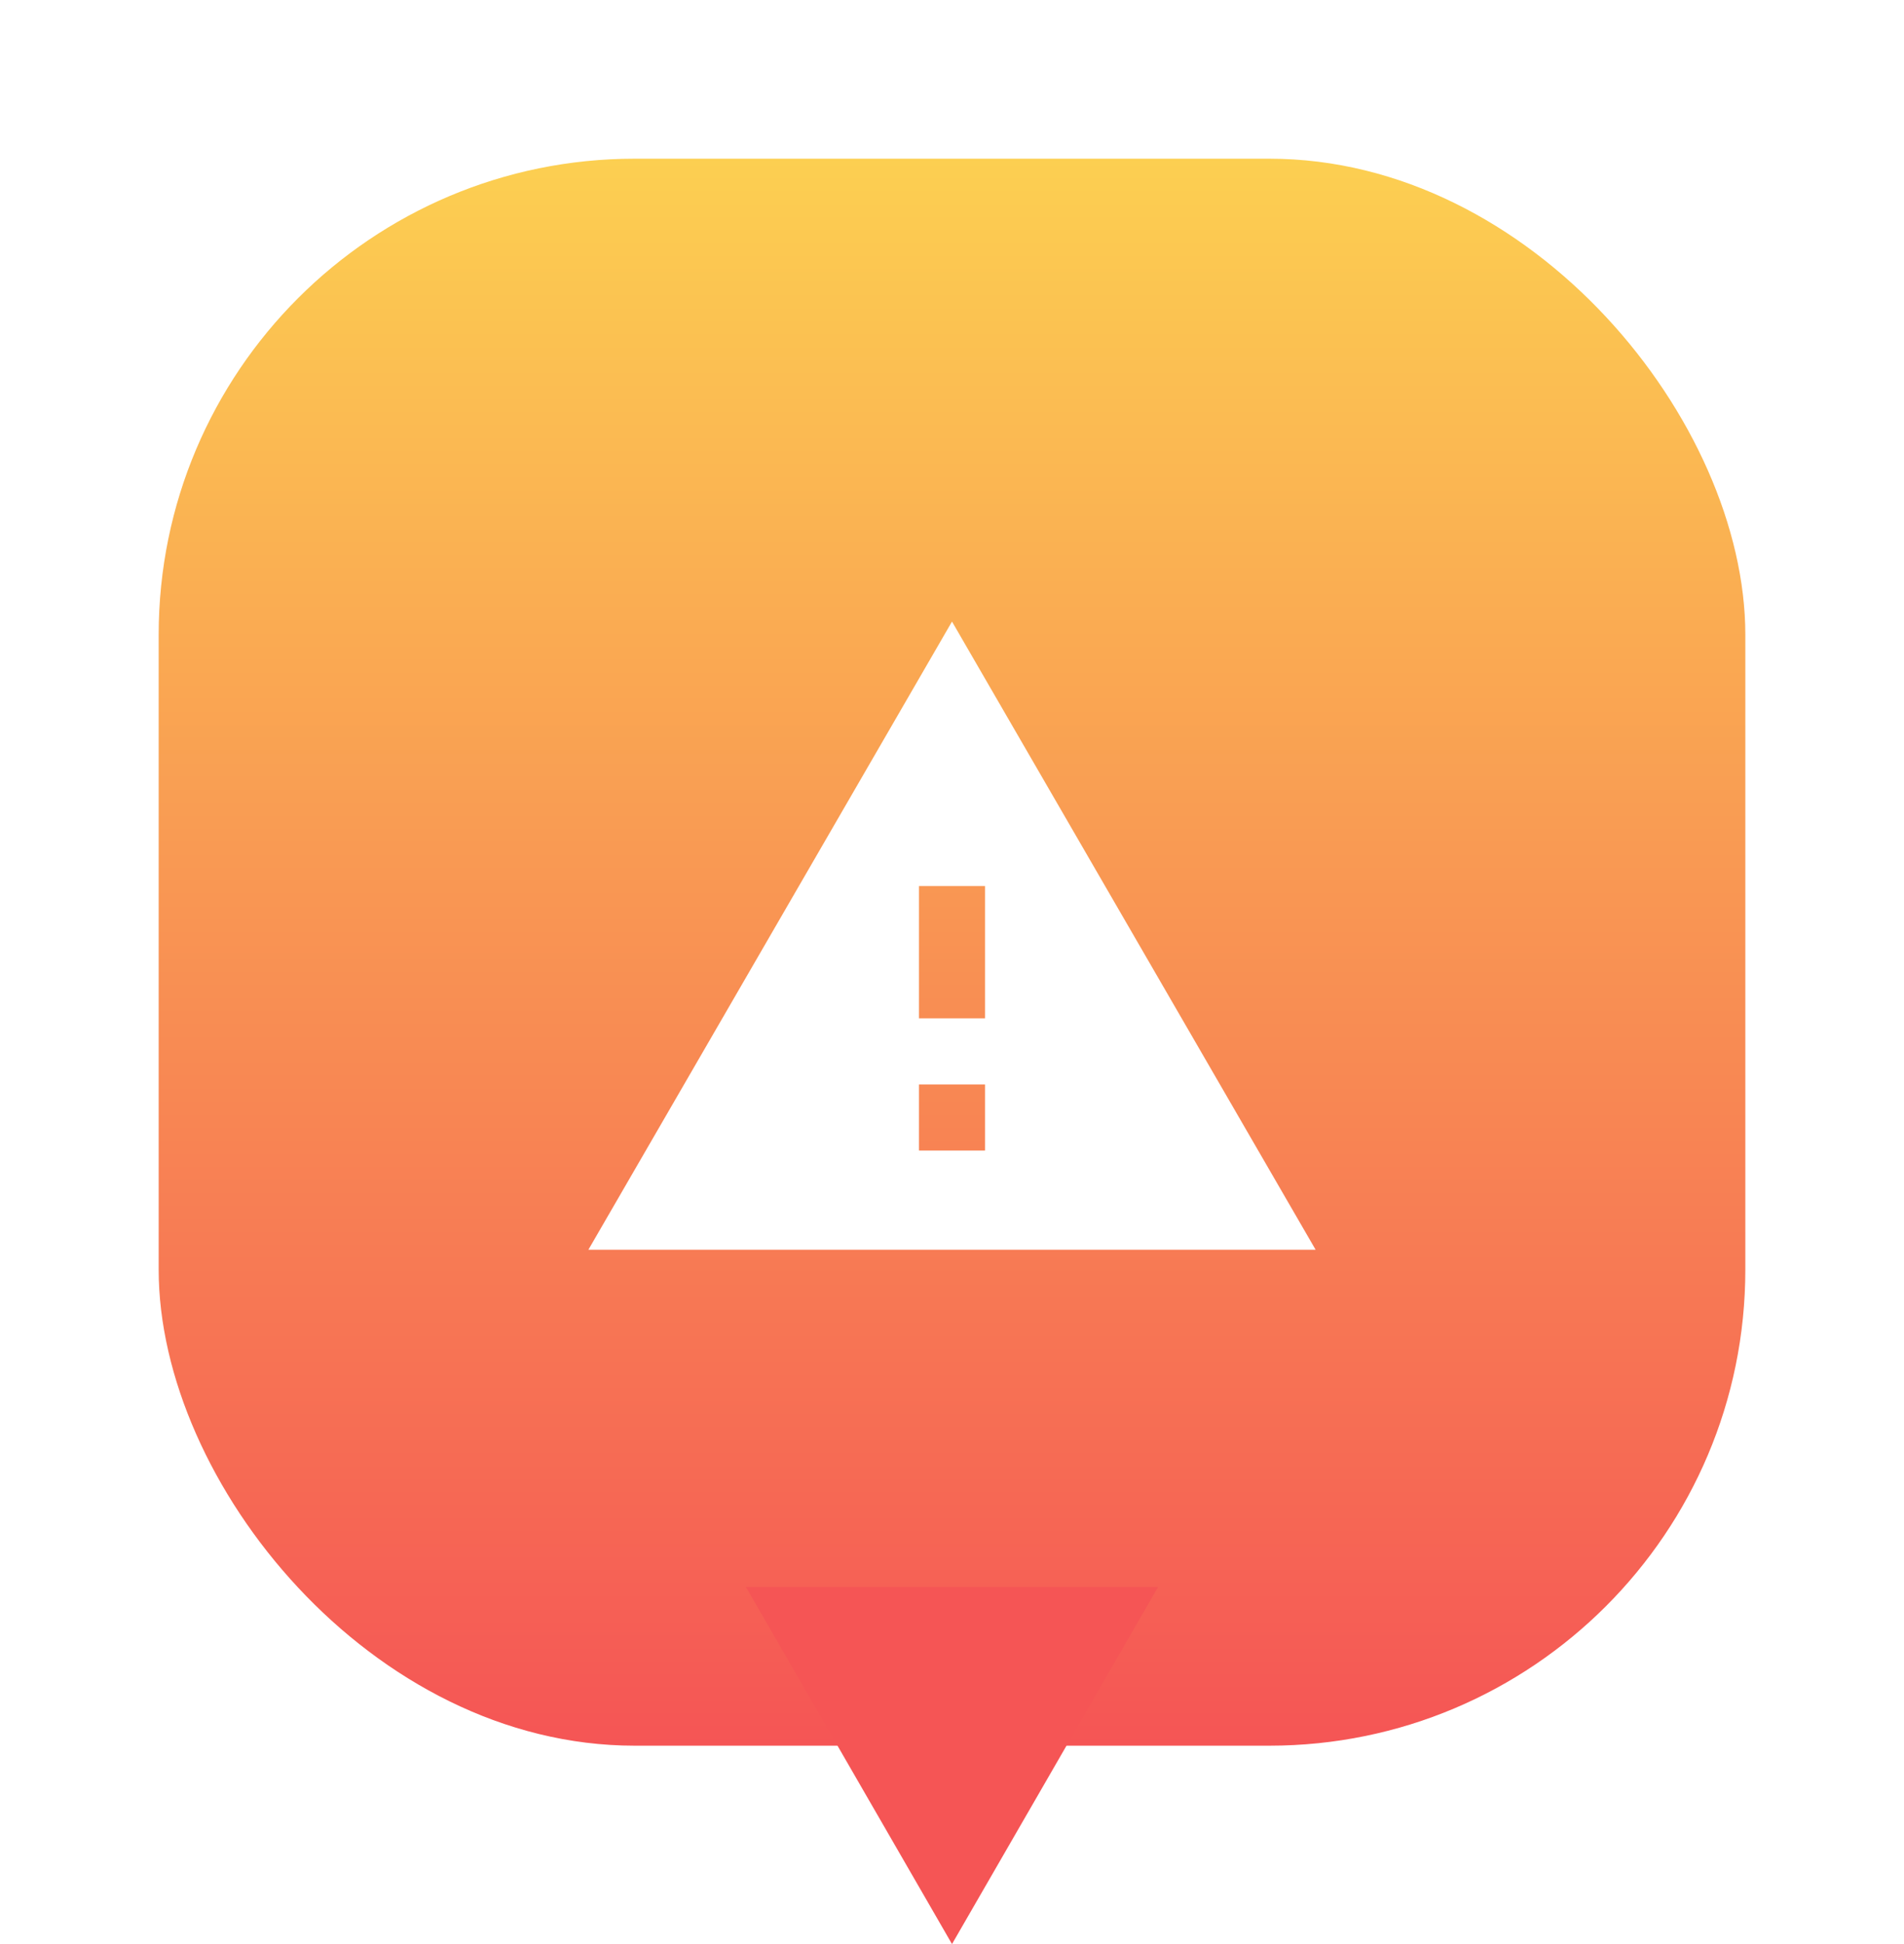 <svg width="48" height="49" viewBox="0 0 48 49" fill="none" xmlns="http://www.w3.org/2000/svg">
<g filter="url(#filter0_d)">
<rect x="4" width="40" height="40" rx="12" fill="url(#paint0_linear)"/>
</g>
<path d="M24 49L18.804 40H29.196L24 49Z" fill="url(#paint1_linear)"/>
<g filter="url(#filter1_d)">
<path d="M14.833 27.5H33.167L24 11.667L14.833 27.5ZM24.833 25H23.167V23.333H24.833V25ZM24.833 21.667H23.167V18.333H24.833V21.667Z" fill="white"/>
</g>
<defs>
<filter id="filter0_d" x="0" y="0" width="48" height="48" filterUnits="userSpaceOnUse" color-interpolation-filters="sRGB">
<feFlood flood-opacity="0" result="BackgroundImageFix"/>
<feColorMatrix in="SourceAlpha" type="matrix" values="0 0 0 0 0 0 0 0 0 0 0 0 0 0 0 0 0 0 127 0"/>
<feOffset dy="4"/>
<feGaussianBlur stdDeviation="2"/>
<feColorMatrix type="matrix" values="0 0 0 0 0 0 0 0 0 0 0 0 0 0 0 0 0 0 0.25 0"/>
<feBlend mode="normal" in2="BackgroundImageFix" result="effect1_dropShadow"/>
<feBlend mode="normal" in="SourceGraphic" in2="effect1_dropShadow" result="shape"/>
</filter>
<filter id="filter1_d" x="10" y="10" width="28" height="28" filterUnits="userSpaceOnUse" color-interpolation-filters="sRGB">
<feFlood flood-opacity="0" result="BackgroundImageFix"/>
<feColorMatrix in="SourceAlpha" type="matrix" values="0 0 0 0 0 0 0 0 0 0 0 0 0 0 0 0 0 0 127 0"/>
<feOffset dy="4"/>
<feGaussianBlur stdDeviation="2"/>
<feColorMatrix type="matrix" values="0 0 0 0 0 0 0 0 0 0 0 0 0 0 0 0 0 0 0.25 0"/>
<feBlend mode="normal" in2="BackgroundImageFix" result="effect1_dropShadow"/>
<feBlend mode="normal" in="SourceGraphic" in2="effect1_dropShadow" result="shape"/>
</filter>
<linearGradient id="paint0_linear" x1="24" y1="0" x2="24" y2="40" gradientUnits="userSpaceOnUse">
<stop stop-color="#FCCF51"/>
<stop offset="1" stop-color="#F55555"/>
</linearGradient>
<linearGradient id="paint1_linear" x1="28.5" y1="61" x2="39" y2="83" gradientUnits="userSpaceOnUse">
<stop stop-color="#F55555"/>
<stop offset="1" stop-color="#FCCF31"/>
</linearGradient>
</defs>
</svg>
